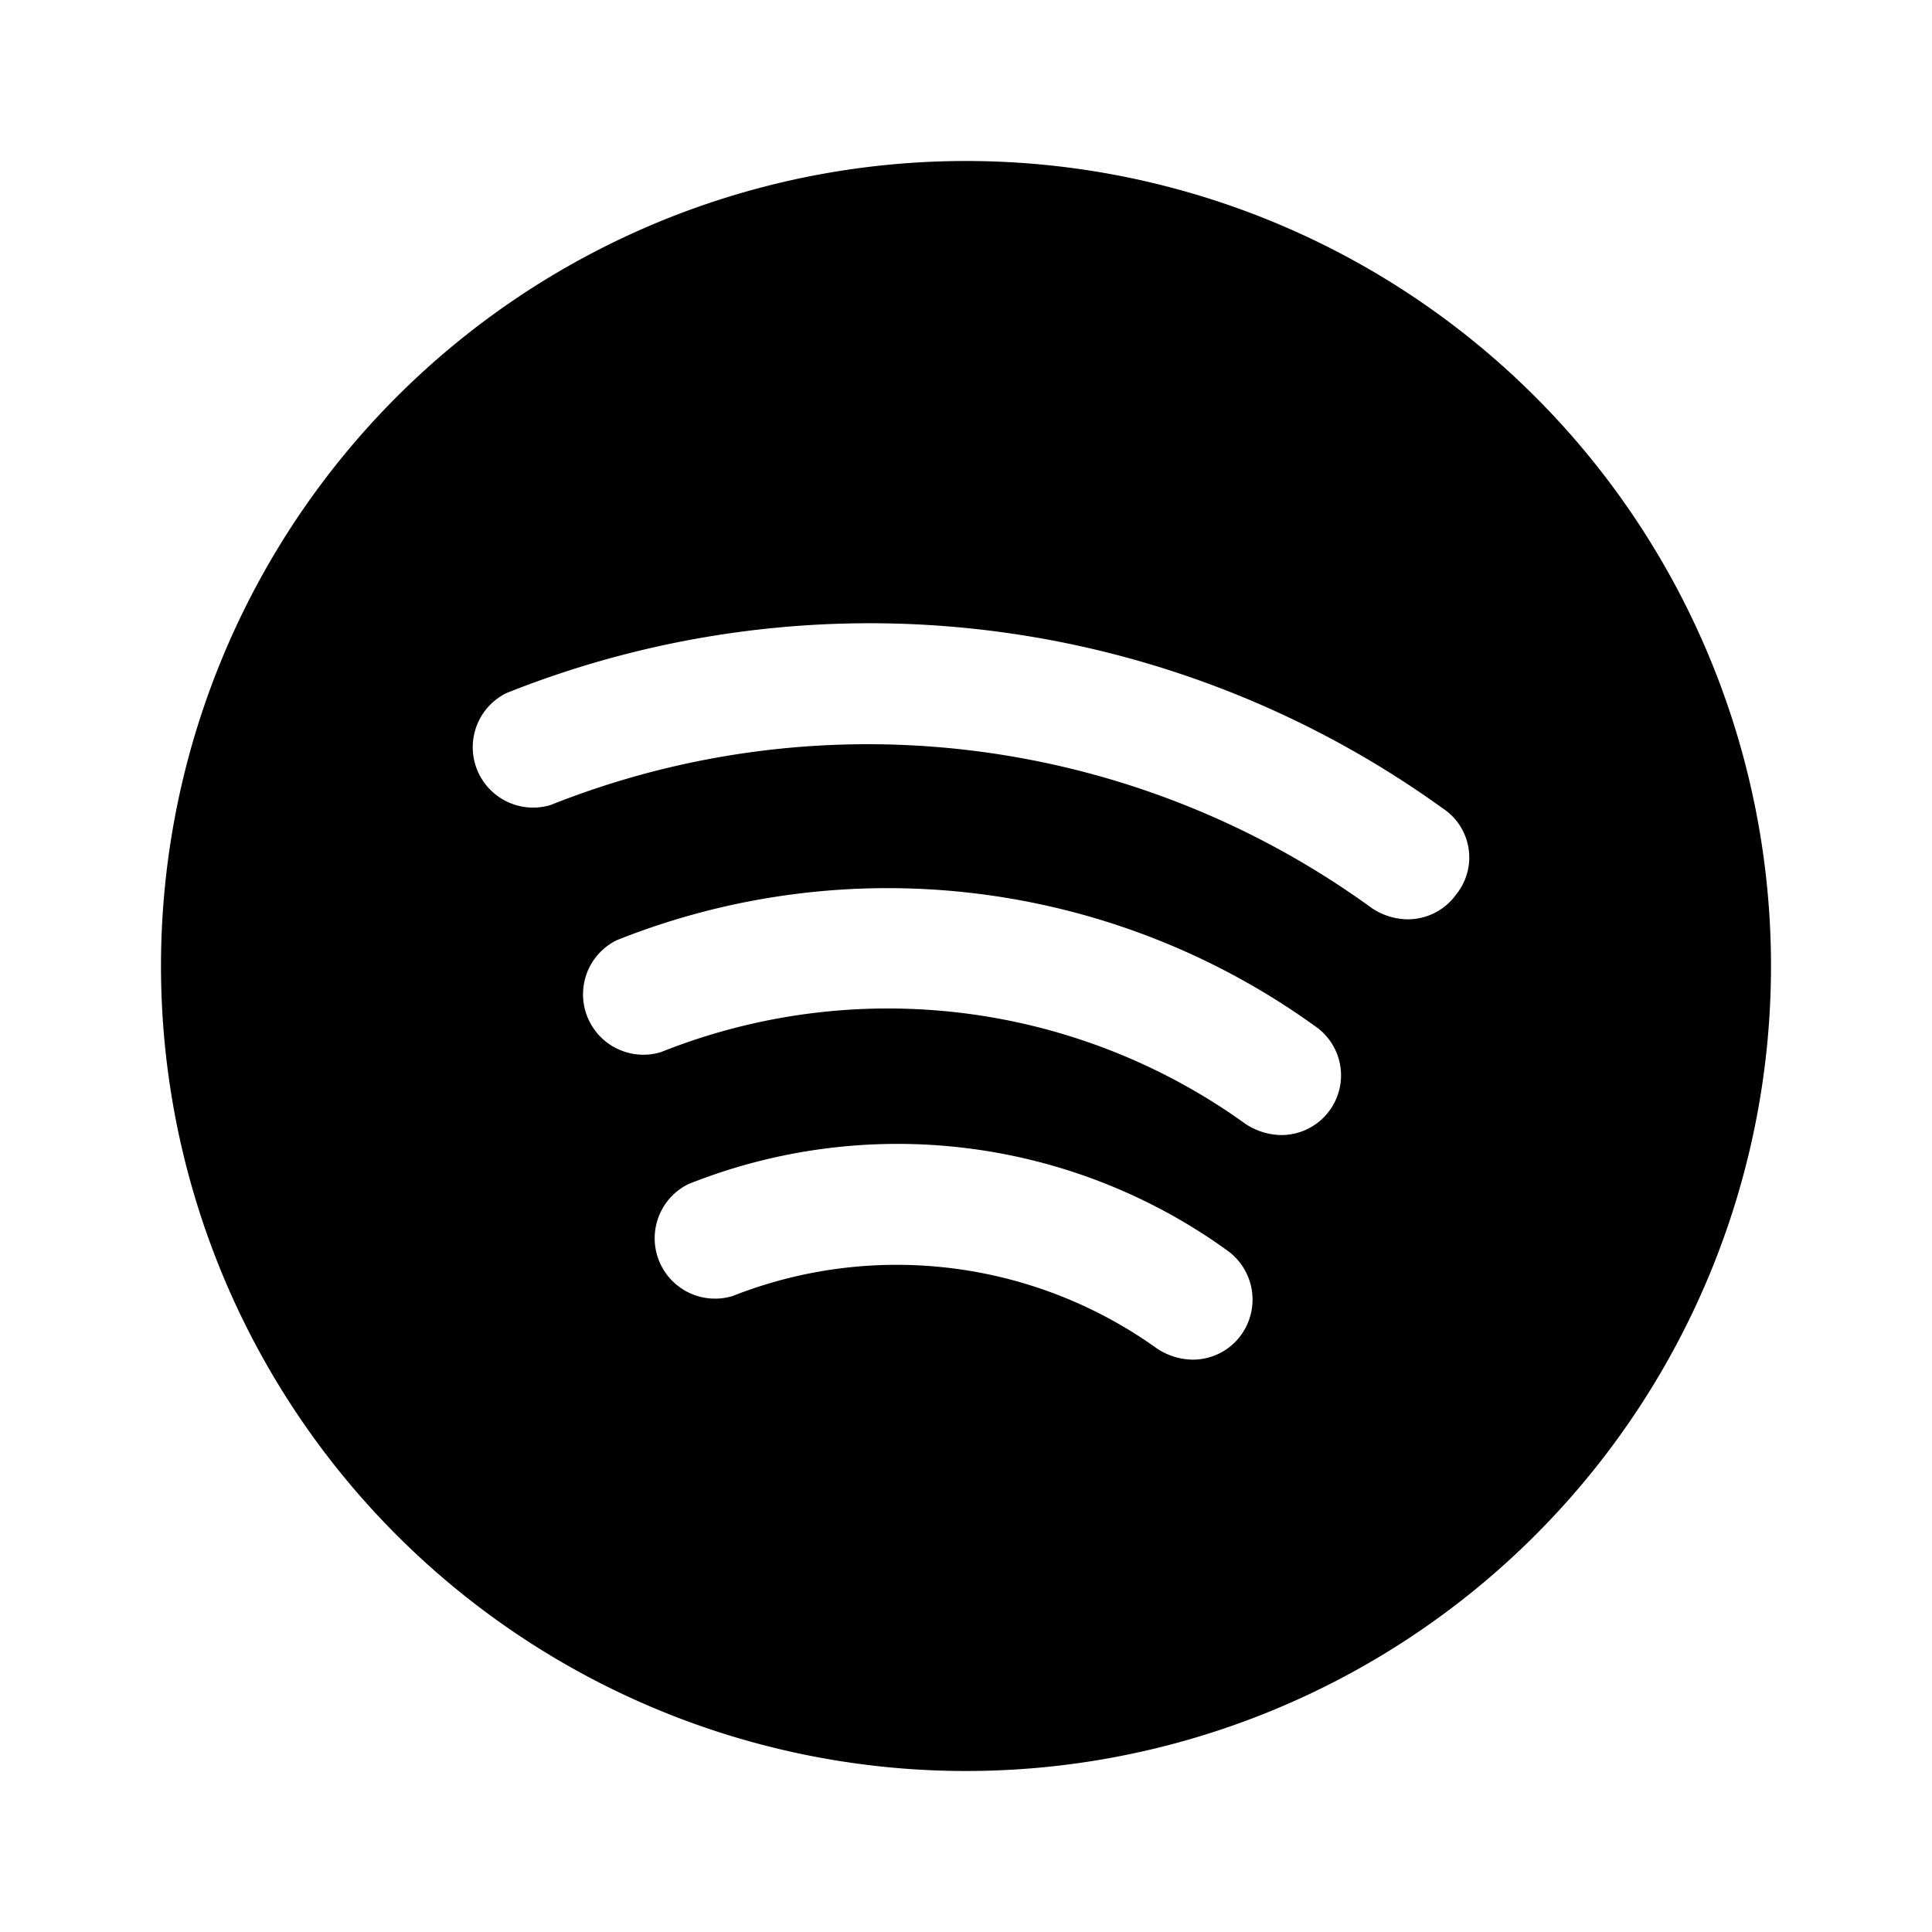 <svg xmlns="http://www.w3.org/2000/svg" width="24" height="24" viewBox="0 0 24 24"><path d="M12,2A10,10,0,1,0,22,12,10,10,0,0,0,12,2Zm3.42,14.58a.74.74,0,0,1-.61.31.82.82,0,0,1-.44-.14A5.55,5.55,0,0,0,9.1,16.1a.75.75,0,0,1-.55-1.39,7,7,0,0,1,6.69.82A.75.75,0,0,1,15.42,16.58Zm1.1-2.79a.74.74,0,0,1-.61.31.82.82,0,0,1-.44-.14,7.6,7.6,0,0,0-7.26-.89.75.75,0,0,1-.55-1.39,9.08,9.08,0,0,1,8.68,1.07A.74.74,0,0,1,16.52,13.79Zm1.57-2.68a.74.74,0,0,1-.61.31.82.82,0,0,1-.44-.14A10.65,10.65,0,0,0,6.84,10a.75.75,0,0,1-.55-1.39,12.17,12.17,0,0,1,11.63,1.43A.73.73,0,0,1,18.09,11.11Z"/></svg>